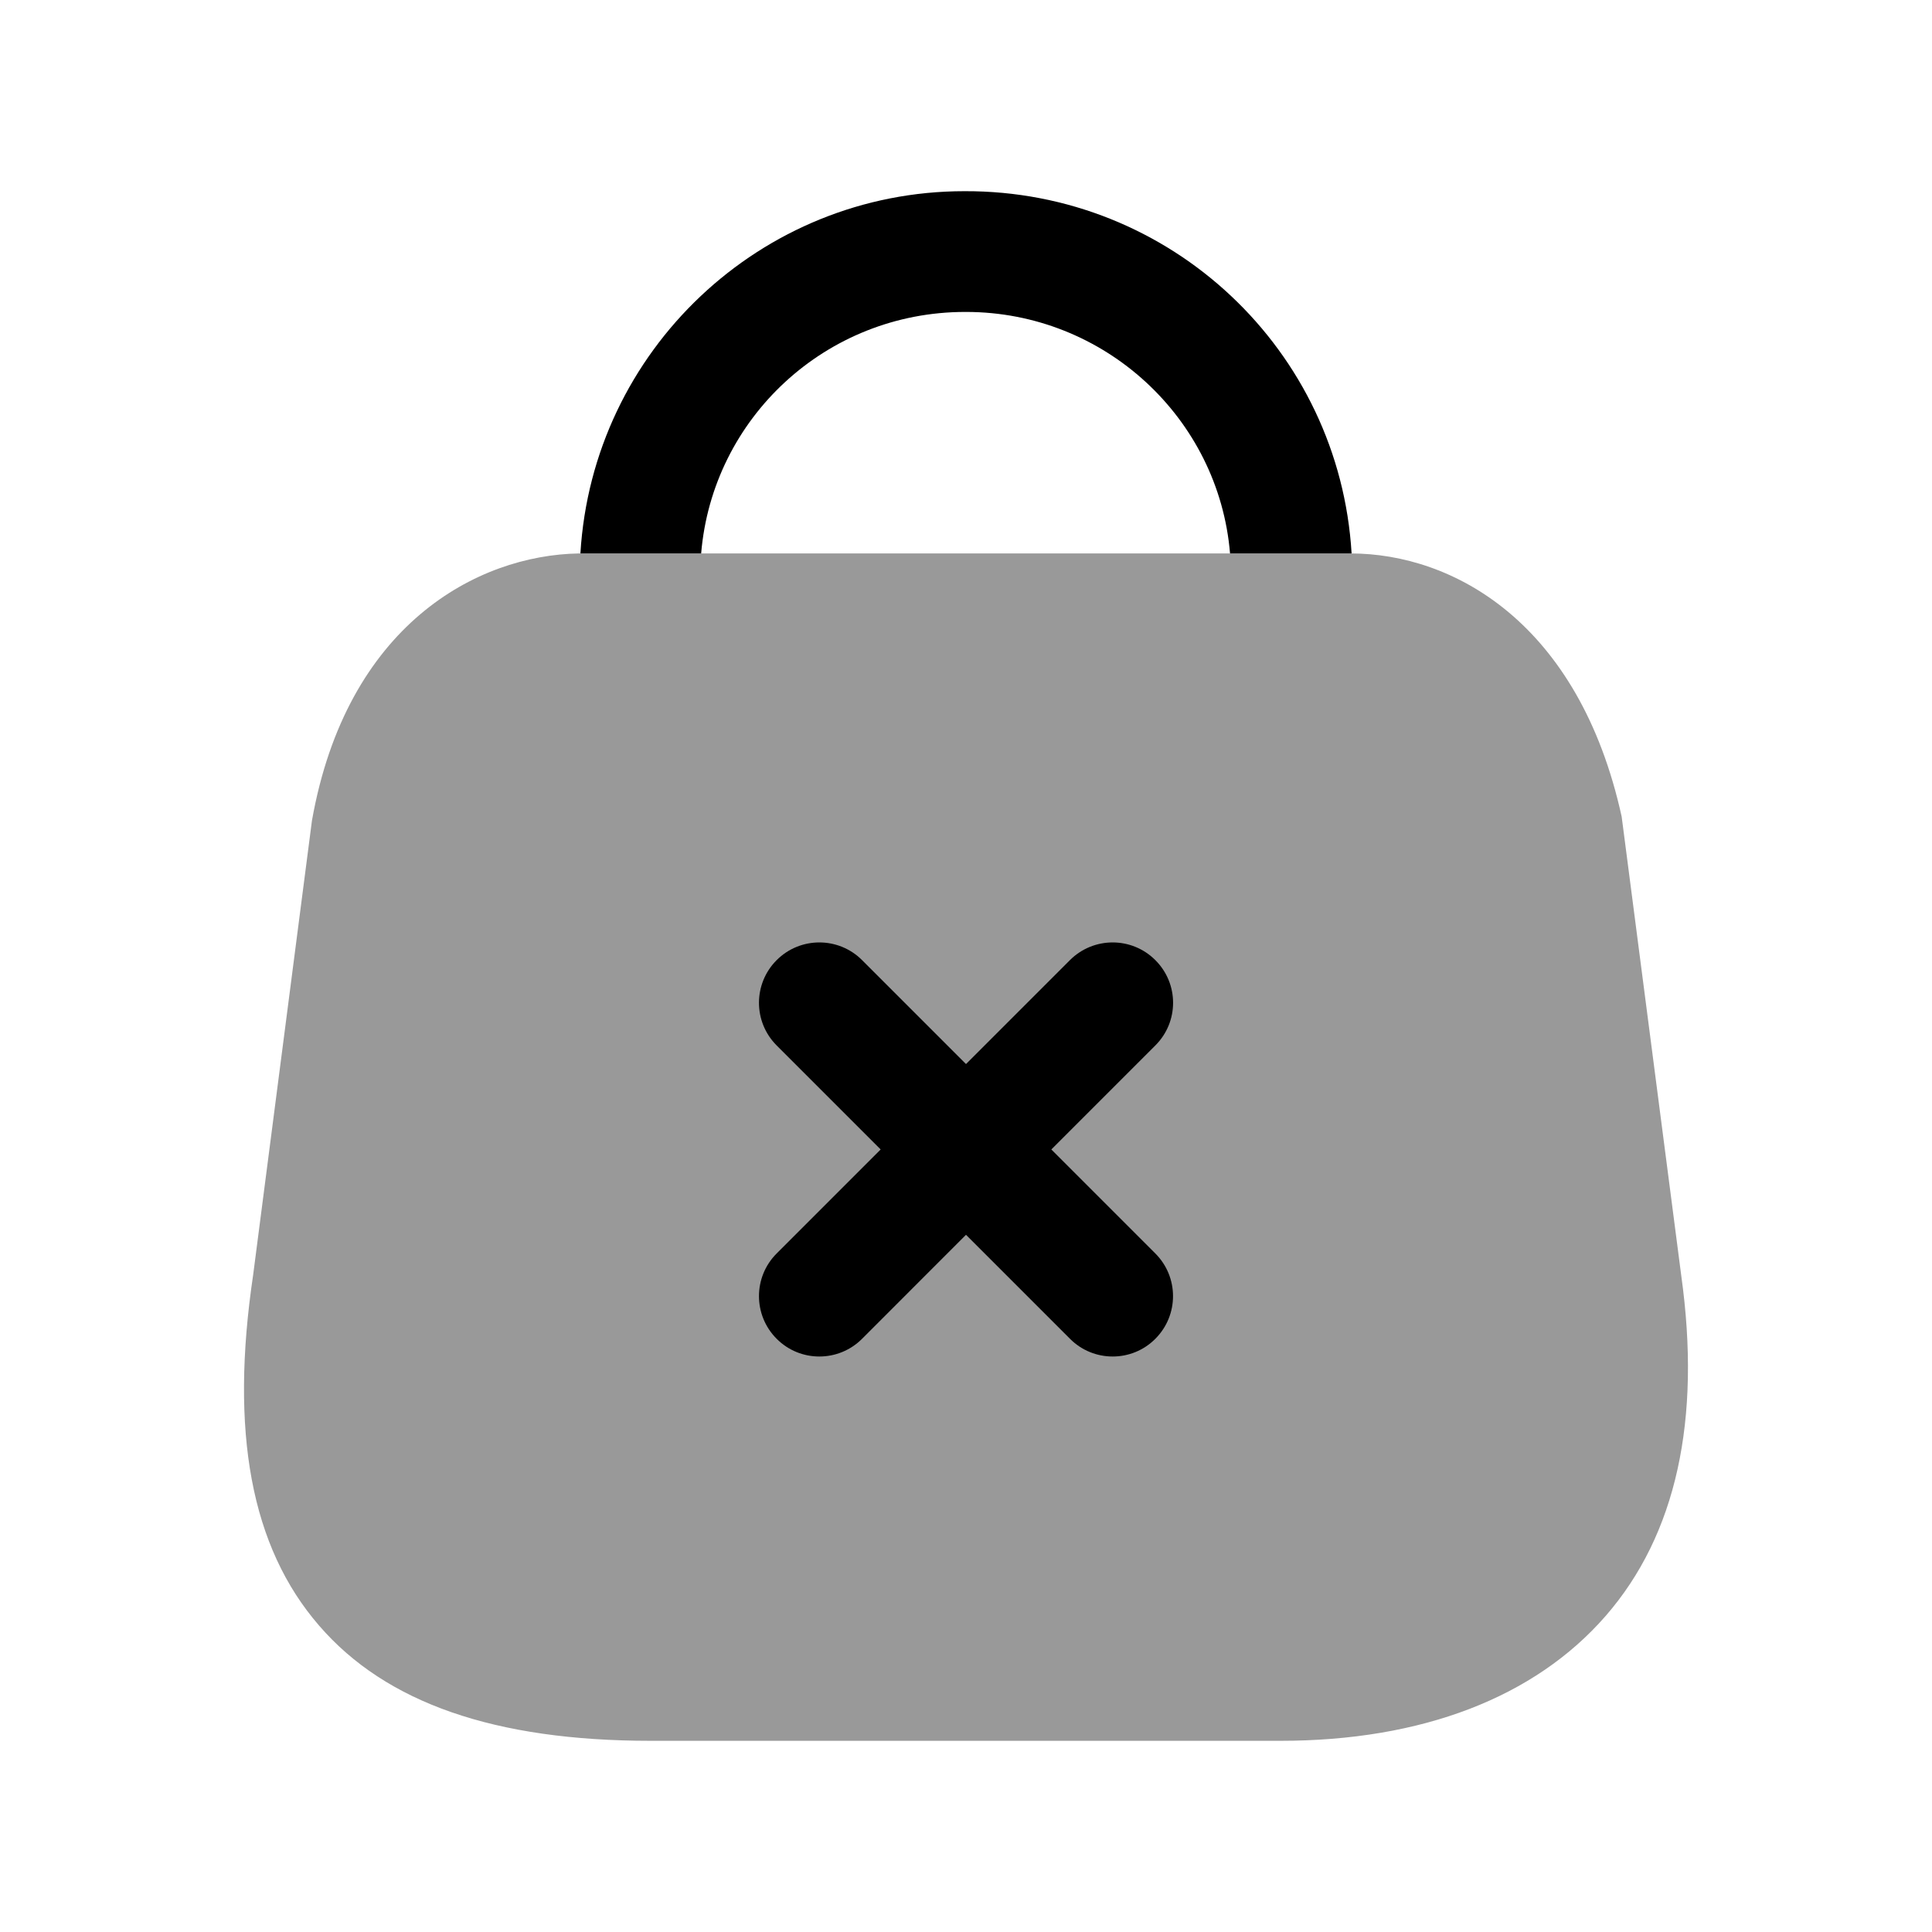 <svg width="24" height="24" viewBox="0 0 24 24" fill="none" xmlns="http://www.w3.org/2000/svg">
<path opacity="0.4" fill-rule="evenodd" clip-rule="evenodd" d="M19.945 20.075C19.065 21.085 17.665 21.625 15.905 21.625H8.085C6.145 21.625 4.795 21.155 3.965 20.195C3.115 19.215 2.855 17.785 3.145 15.835L3.875 10.195C4.305 7.765 5.925 6.895 7.195 6.875H16.775C18.055 6.875 19.615 7.735 20.145 10.145L20.885 15.845C21.135 17.635 20.825 19.065 19.945 20.075Z" fill="black"/>
<path fill-rule="evenodd" clip-rule="evenodd" d="M16.79 6.875H15.28C15.14 5.195 13.72 3.875 12 3.875H11.99C10.26 3.875 8.85 5.195 8.71 6.875H7.21C7.36 4.355 9.45 2.375 11.98 2.375C14.55 2.365 16.64 4.355 16.79 6.875Z" fill="black"/>
<path d="M13.292 16.631C13.438 16.778 13.63 16.851 13.822 16.851C14.014 16.851 14.206 16.778 14.352 16.631C14.645 16.338 14.645 15.864 14.352 15.571L13.06 14.279L14.352 12.987C14.646 12.694 14.646 12.22 14.352 11.927C14.059 11.634 13.585 11.634 13.291 11.927L12 13.218L10.709 11.927C10.416 11.634 9.941 11.634 9.648 11.927C9.355 12.22 9.355 12.694 9.648 12.987L10.94 14.279L9.648 15.571C9.355 15.864 9.355 16.338 9.648 16.631C9.794 16.778 9.986 16.851 10.178 16.851C10.37 16.851 10.562 16.778 10.709 16.631L12 15.339L13.292 16.631Z" fill="black"/>
</svg>